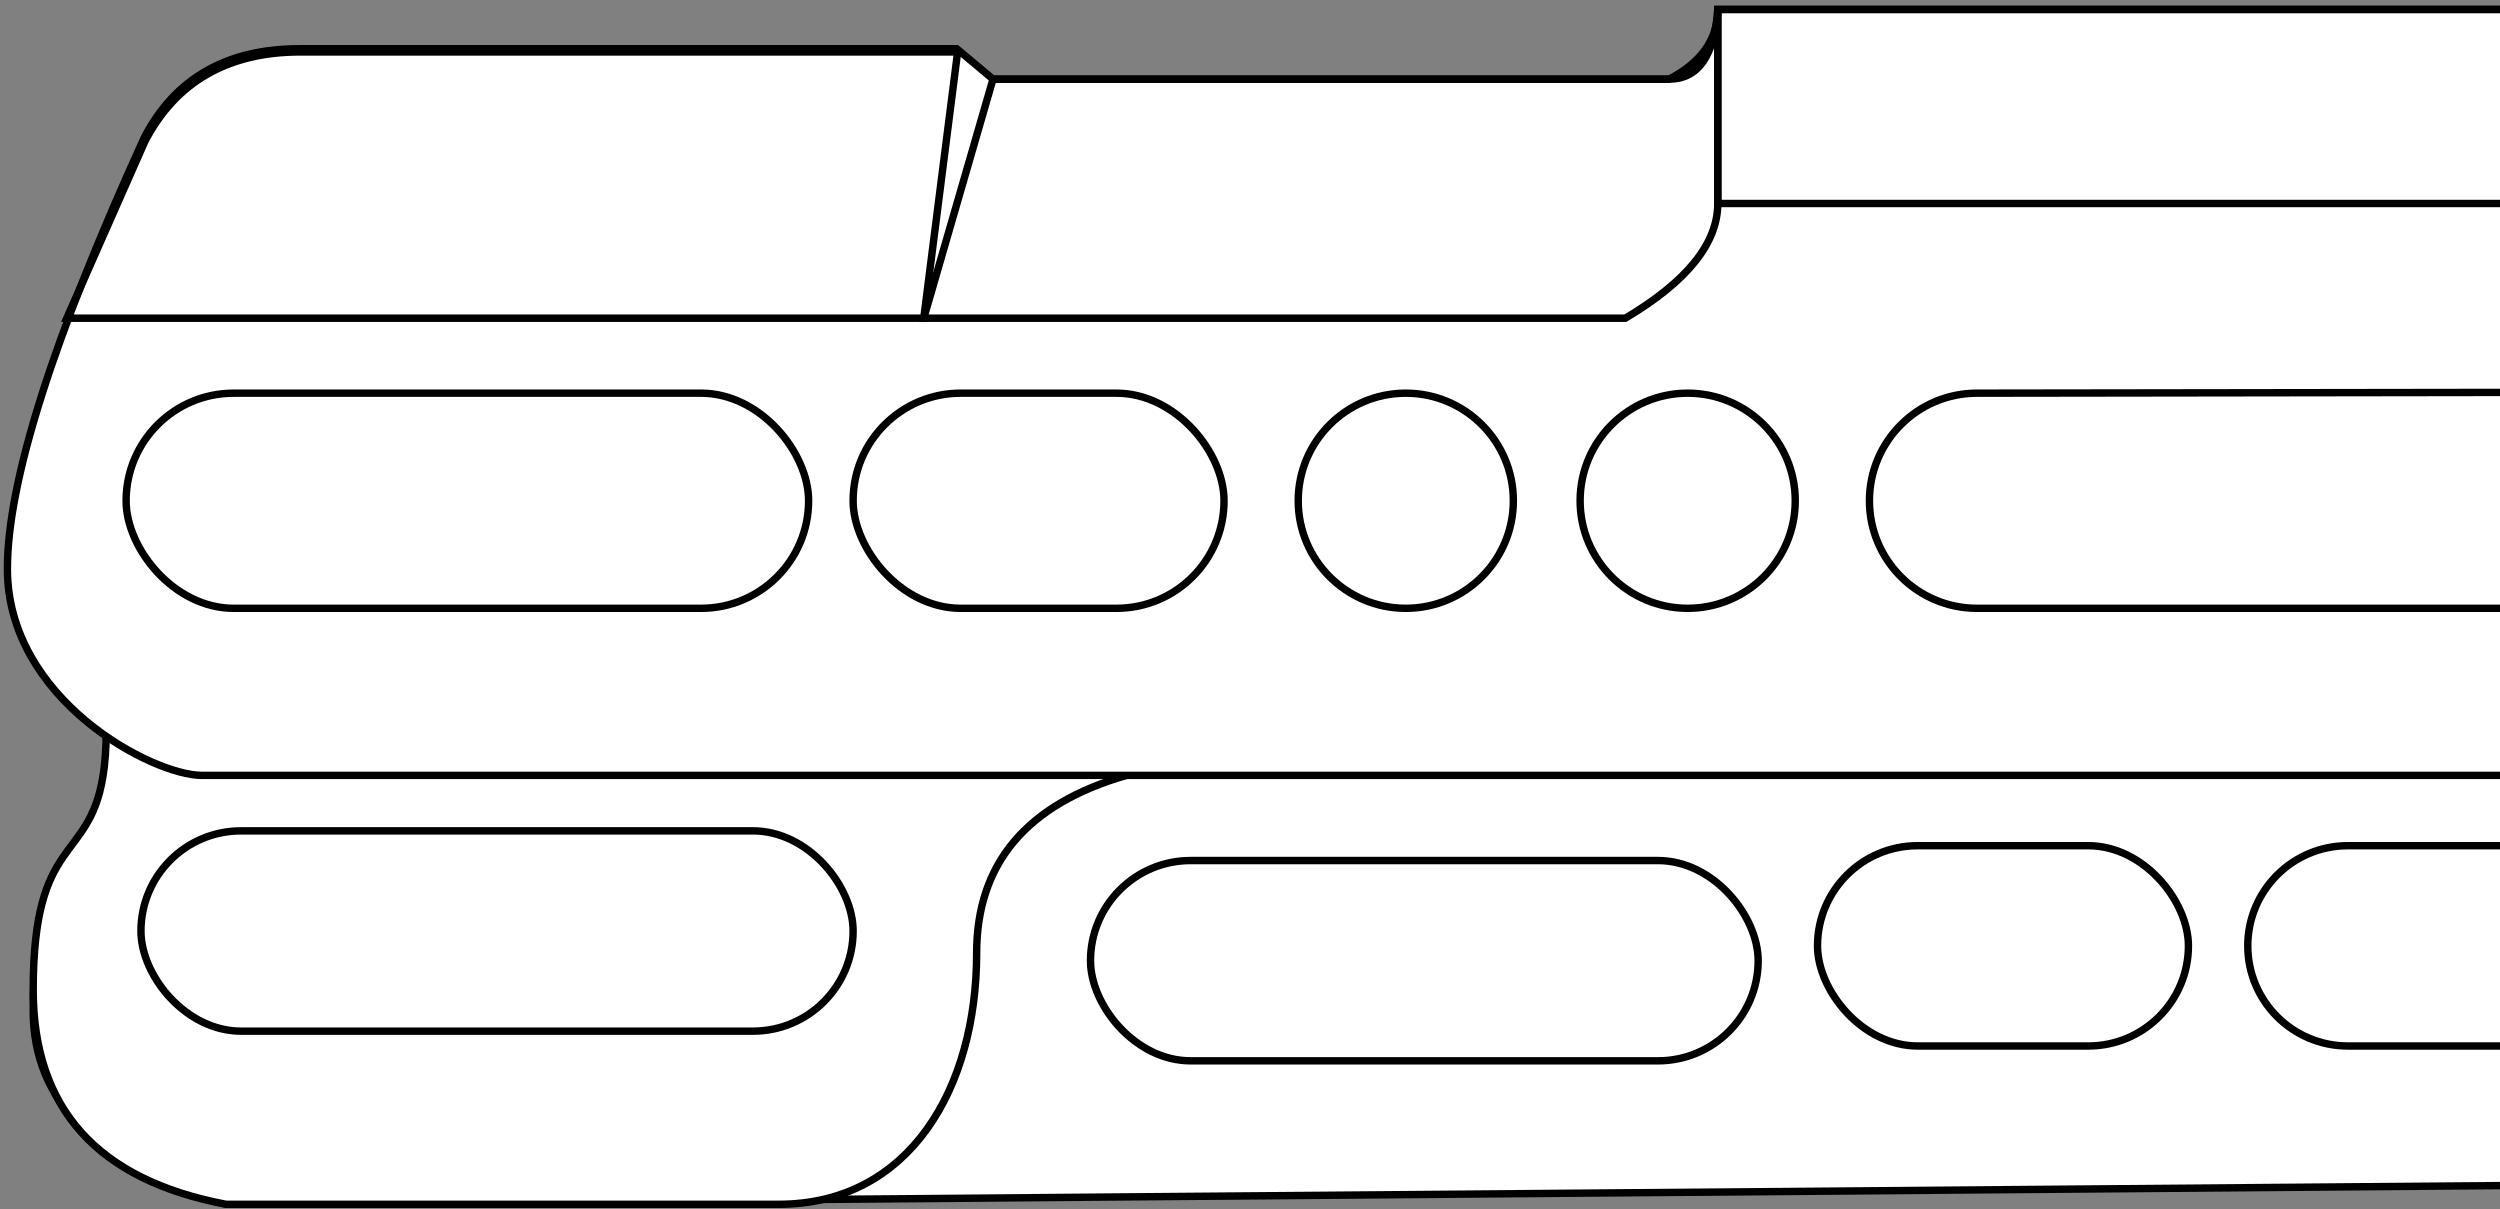 <?xml version="1.0" encoding="UTF-8"?>
<svg width="337px" height="163px" viewBox="0 0 337 163" version="1.1" xmlns="http://www.w3.org/2000/svg" xmlns:xlink="http://www.w3.org/1999/xlink">
    <rect x="0" y="0" width="337" height="163" fill="#808080" stroke="none"/>
    <!-- Generator: Sketch 64 (93537) - https://sketch.com -->
    <title>Group</title>
    <desc>Created with Sketch.</desc>
    <g id="Page-1" stroke="none" stroke-width="1" fill="none" fill-rule="evenodd">
        <g id="Group" transform="translate(0.998, 1.274)" stroke="#000000">
            <path d="M336.002,158.544 L29.479,161.067 C12.146,155.948 3.479,147.265 3.479,135.02 C3.479,122.774 5.812,115.37 10.479,112.807 C12.917,109.45 14.136,104.555 14.136,98.122 C14.136,91.688 232.758,88.223 336.002,87.726" id="Path" fill="#FFFFFF"></path>
            <path d="M150.851,103.247 C137.386,107.136 130.653,115.125 130.653,127.215 C130.653,145.35 121.659,161.067 103.95,161.067 C92.144,161.067 67.32,161.067 29.479,161.067 C12.146,157.79 3.479,148.153 3.479,132.157 C3.479,111.267 10.938,115.103 12.868,103.456 C13.155,101.726 13.32,99.653 13.32,97.107 C13.32,83.986 54.655,83.986 137.325,97.107 L150.851,103.247 Z" id="Path-2" fill="#FFFFFF"></path>
            <path d="M336.002,103.247 C133.897,103.247 30.633,103.247 26.211,103.247 C19.576,103.247 0,93.032 0,75.395 C0,63.636 6.138,44.288 18.413,17.35 C22.533,9.313 29.53,5.295 39.403,5.295 C49.276,5.295 78.798,5.295 127.968,5.295 L132.859,9.395 L223.992,9.395 C228.369,7.124 230.558,3.993 230.558,4.54747351e-13 C230.558,4.54747351e-13 265.706,4.54747351e-13 336.002,4.54747351e-13" id="Path-3" fill="#FFFFFF"></path>
            <path d="M336.002,139.726 L315.502,139.726 C308.046,139.726 302.002,133.681 302.002,126.226 C302.002,118.77 308.046,112.726 315.502,112.726 L336.002,112.726" id="h12"></path>
            <rect id="h11" x="244.002" y="112.726" width="50" height="27" rx="13.5"></rect>
            <rect id="h10" x="146.002" y="114.726" width="90" height="27" rx="13.5"></rect>
            <rect id="h9" x="18.002" y="110.726" width="96" height="27" rx="13.5"></rect>
            <path d="M336.002,80.726 L265.502,80.726 C257.493,80.726 251.002,74.234 251.002,66.226 C251.002,58.217 257.493,51.726 265.502,51.726 L336.002,51.624" id="h8"></path>
            <circle id="h7" cx="226.502" cy="66.226" r="14.5"></circle>
            <circle id="h6" cx="188.502" cy="66.226" r="14.5"></circle>
            <rect id="h5" x="114.002" y="51.726" width="50" height="29" rx="14.5"></rect>
            <rect id="h4" x="16.002" y="51.726" width="92" height="29" rx="14.5"></rect>
            <polyline id="h3" points="336.002 0 230.558 0 230.558 26.157 336.002 26.157"></polyline>
            <path d="M132.859,9.395 L123.522,41.619 L218.096,41.619 C226.404,36.69 230.558,31.536 230.558,26.157 C230.558,20.778 230.558,12.059 230.558,5.68434189e-14 C230.111,6.263 227.922,9.395 223.992,9.395 C220.062,9.395 189.684,9.395 132.859,9.395 Z" id="h2"></path>
            <path d="M8.002,41.619 L18.535,17.78 C22.725,9.744 29.722,5.726 39.525,5.726 C49.328,5.726 78.849,5.726 128.09,5.726 L123.522,41.619 L8.002,41.619 Z" id="h1"></path>
        </g>
    </g>
</svg>